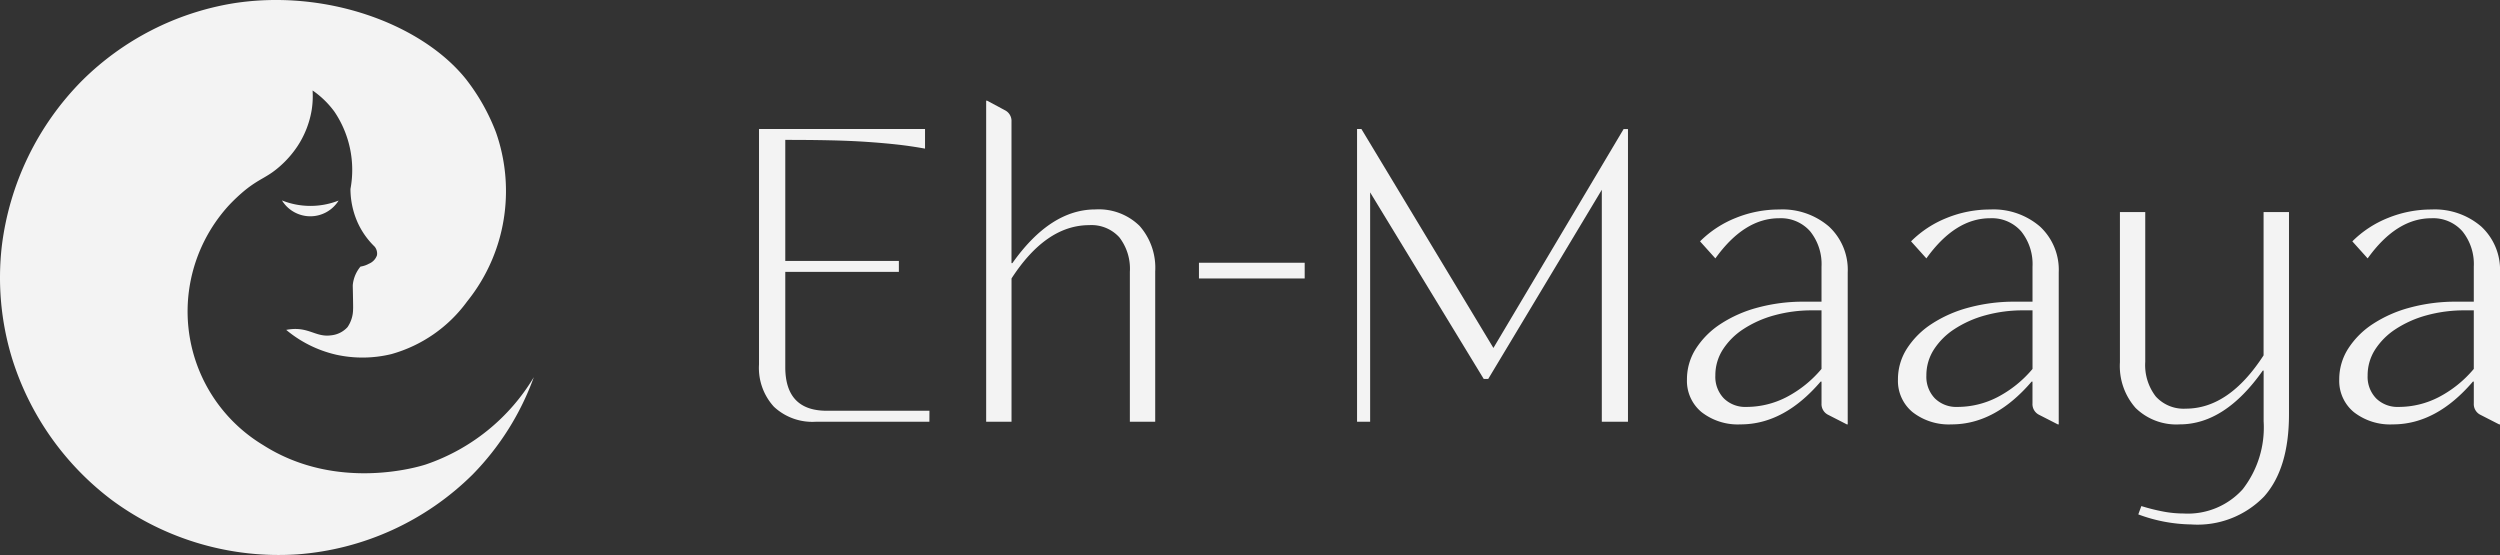 <svg xmlns="http://www.w3.org/2000/svg" xmlns:xlink="http://www.w3.org/1999/xlink" width="191.079" height="42.426" viewBox="0 0 191.079 42.426">
  <rect x="0" y="0" width="191.079" height="42.426" fill="#333333" stroke="none"/>
  <defs>
    <clipPath id="clip-path">
      <rect id="Rectangle_525" data-name="Rectangle 525" width="191.079" height="42.426" transform="translate(0 0)" fill="none"/>
    </clipPath>
  </defs>
  <g id="Group_475" data-name="Group 475" transform="translate(0 0)">
    <g id="Group_474" data-name="Group 474" transform="translate(0 0)" clip-path="url(#clip-path)">
      <path id="Path_341" data-name="Path 341" d="M14.588,21.373a12.062,12.062,0,0,1,2.89-5.66,13.485,13.485,0,0,1,1.279-1.2c1.133-.9,1.63-.929,2.587-1.759a7.782,7.782,0,0,0,1.387-1.57,7.164,7.164,0,0,0,1.094-2.791,6.782,6.782,0,0,0,.066-1.478,6.933,6.933,0,0,1,1.677,1.631,7.954,7.954,0,0,1,1.218,5.9A6.364,6.364,0,0,0,27,16.06a6.192,6.192,0,0,0,.376,1.035,6.013,6.013,0,0,0,1.255,1.752.82.82,0,0,1,.179.386.76.76,0,0,1,0,.288,1.09,1.09,0,0,1-.618.639,1.908,1.908,0,0,1-.638.215,2.579,2.579,0,0,0-.588,1.384c-.009.119,0,.134.011.806.011.641.018.964.009,1.069A2.438,2.438,0,0,1,26.564,25a1.951,1.951,0,0,1-1.269.631c-1.133.154-1.665-.62-3.09-.467-.143.015-.259.036-.329.05a9.136,9.136,0,0,0,3.836,1.9,9.353,9.353,0,0,0,4.2-.049A10.733,10.733,0,0,0,35.7,23.044a13.408,13.408,0,0,0,2.871-6.786,13.545,13.545,0,0,0-.661-6.138,15.61,15.61,0,0,0-2.33-4.114C32.2,1.829,24.9-.875,17.786.26a21.321,21.321,0,0,0-11.511,5.9A21.707,21.707,0,0,0,.141,18.789a21.117,21.117,0,0,0,.79,8.63A21.6,21.6,0,0,0,8.58,38.243a21.485,21.485,0,0,0,14.12,4.13,21.258,21.258,0,0,0,13.438-6.12A20.674,20.674,0,0,0,40.8,28.83,15.393,15.393,0,0,1,32.546,35.5c-.494.162-6.808,2.113-12.444-1.488a11.923,11.923,0,0,1-5.514-12.636" transform="translate(0 0)" fill="#f3f3f3"/>
      <path id="Path_342" data-name="Path 342" d="M46.69,33.188a5.871,5.871,0,0,0,4.33.01,2.545,2.545,0,0,1-4.33-.01" transform="translate(-25.139 -17.869)" fill="#f3f3f3"/>
      <path id="Path_343" data-name="Path 343" d="M138.706,43.74h-8.682a4.3,4.3,0,0,1-3.206-1.152,4.393,4.393,0,0,1-1.135-3.223v-18h12.689v1.5q-1.1-.2-2.17-.317t-2.3-.2q-1.237-.083-2.738-.117t-3.473-.033v9.249h8.682v.835h-8.682v7.279q0,3.339,3.172,3.339h7.847Z" transform="translate(-67.671 -11.505)" fill="#f3f3f3"/>
      <path id="Path_344" data-name="Path 344" d="M165.238,41.209H163.3V16.665h.067l1.369.735a.912.912,0,0,1,.5.868V29.087h.067q2.905-4.106,6.344-4.107a4.453,4.453,0,0,1,3.373,1.253,4.832,4.832,0,0,1,1.2,3.489V41.209h-1.937V29.755a3.931,3.931,0,0,0-.8-2.638,2.869,2.869,0,0,0-2.3-.936q-3.305,0-5.944,4.074Z" transform="translate(-87.926 -8.973)" fill="#f3f3f3"/>
      <rect id="Rectangle_524" data-name="Rectangle 524" width="8.081" height="1.202" transform="translate(91.638 20.082)" fill="#f3f3f3"/>
      <path id="Path_345" data-name="Path 345" d="M235.14,38.1l9.951-16.73h.334V43.74h-2V26.009l-8.682,14.459H234.4l-8.682-14.259V43.74h-1V21.367h.334Z" transform="translate(-120.996 -11.505)" fill="#f3f3f3"/>
      <path id="Path_346" data-name="Path 346" d="M281.511,38.419l-1.169-1.3a8.112,8.112,0,0,1,2.755-1.8,8.78,8.78,0,0,1,3.289-.635,5.449,5.449,0,0,1,3.807,1.3,4.5,4.5,0,0,1,1.436,3.506V51.108h-.067l-1.435-.734a.911.911,0,0,1-.5-.868v-1.67h-.067q-2.8,3.272-6.111,3.272a4.508,4.508,0,0,1-2.989-.935,3.094,3.094,0,0,1-1.118-2.5,4.329,4.329,0,0,1,.684-2.354,6.343,6.343,0,0,1,1.887-1.886,9.723,9.723,0,0,1,2.838-1.252,13.286,13.286,0,0,1,3.539-.451h1.336V39.053a3.988,3.988,0,0,0-.868-2.7,2.976,2.976,0,0,0-2.371-1q-2.672,0-4.875,3.072m8.114,8.448V42.393h-.668a10.8,10.8,0,0,0-2.955.384,8.3,8.3,0,0,0-2.354,1.052,5.284,5.284,0,0,0-1.57,1.569,3.625,3.625,0,0,0-.567,1.97,2.369,2.369,0,0,0,.651,1.754,2.325,2.325,0,0,0,1.72.651,6.659,6.659,0,0,0,3.072-.751,8.807,8.807,0,0,0,2.672-2.154" transform="translate(-150.405 -18.672)" fill="#f3f3f3"/>
      <path id="Path_347" data-name="Path 347" d="M316.452,38.419l-1.169-1.3a8.111,8.111,0,0,1,2.755-1.8,8.779,8.779,0,0,1,3.289-.635,5.449,5.449,0,0,1,3.807,1.3,4.5,4.5,0,0,1,1.436,3.506V51.108H326.5l-1.436-.734a.911.911,0,0,1-.5-.868v-1.67H324.5q-2.8,3.272-6.111,3.272a4.507,4.507,0,0,1-2.989-.935,3.094,3.094,0,0,1-1.118-2.5,4.33,4.33,0,0,1,.684-2.354,6.344,6.344,0,0,1,1.887-1.886,9.72,9.72,0,0,1,2.838-1.252,13.285,13.285,0,0,1,3.539-.451h1.336V39.053a3.988,3.988,0,0,0-.868-2.7,2.976,2.976,0,0,0-2.371-1q-2.672,0-4.875,3.072m8.115,8.448V42.393H323.9a10.8,10.8,0,0,0-2.955.384,8.3,8.3,0,0,0-2.354,1.052,5.285,5.285,0,0,0-1.57,1.569,3.626,3.626,0,0,0-.567,1.97,2.37,2.37,0,0,0,.651,1.754,2.325,2.325,0,0,0,1.72.651,6.658,6.658,0,0,0,3.072-.751,8.807,8.807,0,0,0,2.672-2.154" transform="translate(-169.218 -18.672)" fill="#f3f3f3"/>
      <path id="Path_348" data-name="Path 348" d="M363.956,35.113V50.574q0,4.14-1.9,6.278a7.08,7.08,0,0,1-5.577,2.137,11.965,11.965,0,0,1-4.041-.768l.234-.635a15.392,15.392,0,0,0,1.669.418,8.5,8.5,0,0,0,1.569.15,5.64,5.64,0,0,0,4.508-1.853,7.691,7.691,0,0,0,1.6-5.193V47.234h-.067q-2.9,4.107-6.344,4.107a4.454,4.454,0,0,1-3.373-1.252,4.831,4.831,0,0,1-1.2-3.489V35.113h1.936V46.566a3.93,3.93,0,0,0,.8,2.638,2.867,2.867,0,0,0,2.3.936q3.305,0,5.944-4.074V35.113Z" transform="translate(-189.005 -18.906)" fill="#f3f3f3"/>
      <path id="Path_349" data-name="Path 349" d="M389.52,38.419l-1.169-1.3a8.112,8.112,0,0,1,2.755-1.8,8.78,8.78,0,0,1,3.289-.635,5.449,5.449,0,0,1,3.807,1.3,4.5,4.5,0,0,1,1.436,3.506V51.108h-.067l-1.435-.734a.911.911,0,0,1-.5-.868v-1.67h-.067q-2.8,3.272-6.111,3.272a4.508,4.508,0,0,1-2.989-.935,3.094,3.094,0,0,1-1.118-2.5,4.329,4.329,0,0,1,.684-2.354,6.344,6.344,0,0,1,1.887-1.886,9.722,9.722,0,0,1,2.838-1.252,13.285,13.285,0,0,1,3.539-.451h1.336V39.053a3.988,3.988,0,0,0-.868-2.7,2.975,2.975,0,0,0-2.371-1q-2.672,0-4.875,3.072m8.114,8.448V42.393h-.668a10.8,10.8,0,0,0-2.955.384,8.3,8.3,0,0,0-2.354,1.052,5.284,5.284,0,0,0-1.57,1.569,3.625,3.625,0,0,0-.567,1.97,2.369,2.369,0,0,0,.651,1.754,2.325,2.325,0,0,0,1.72.651,6.658,6.658,0,0,0,3.072-.751,8.808,8.808,0,0,0,2.672-2.154" transform="translate(-208.559 -18.672)" fill="#f3f3f3"/>
    </g>
  </g>
</svg>
